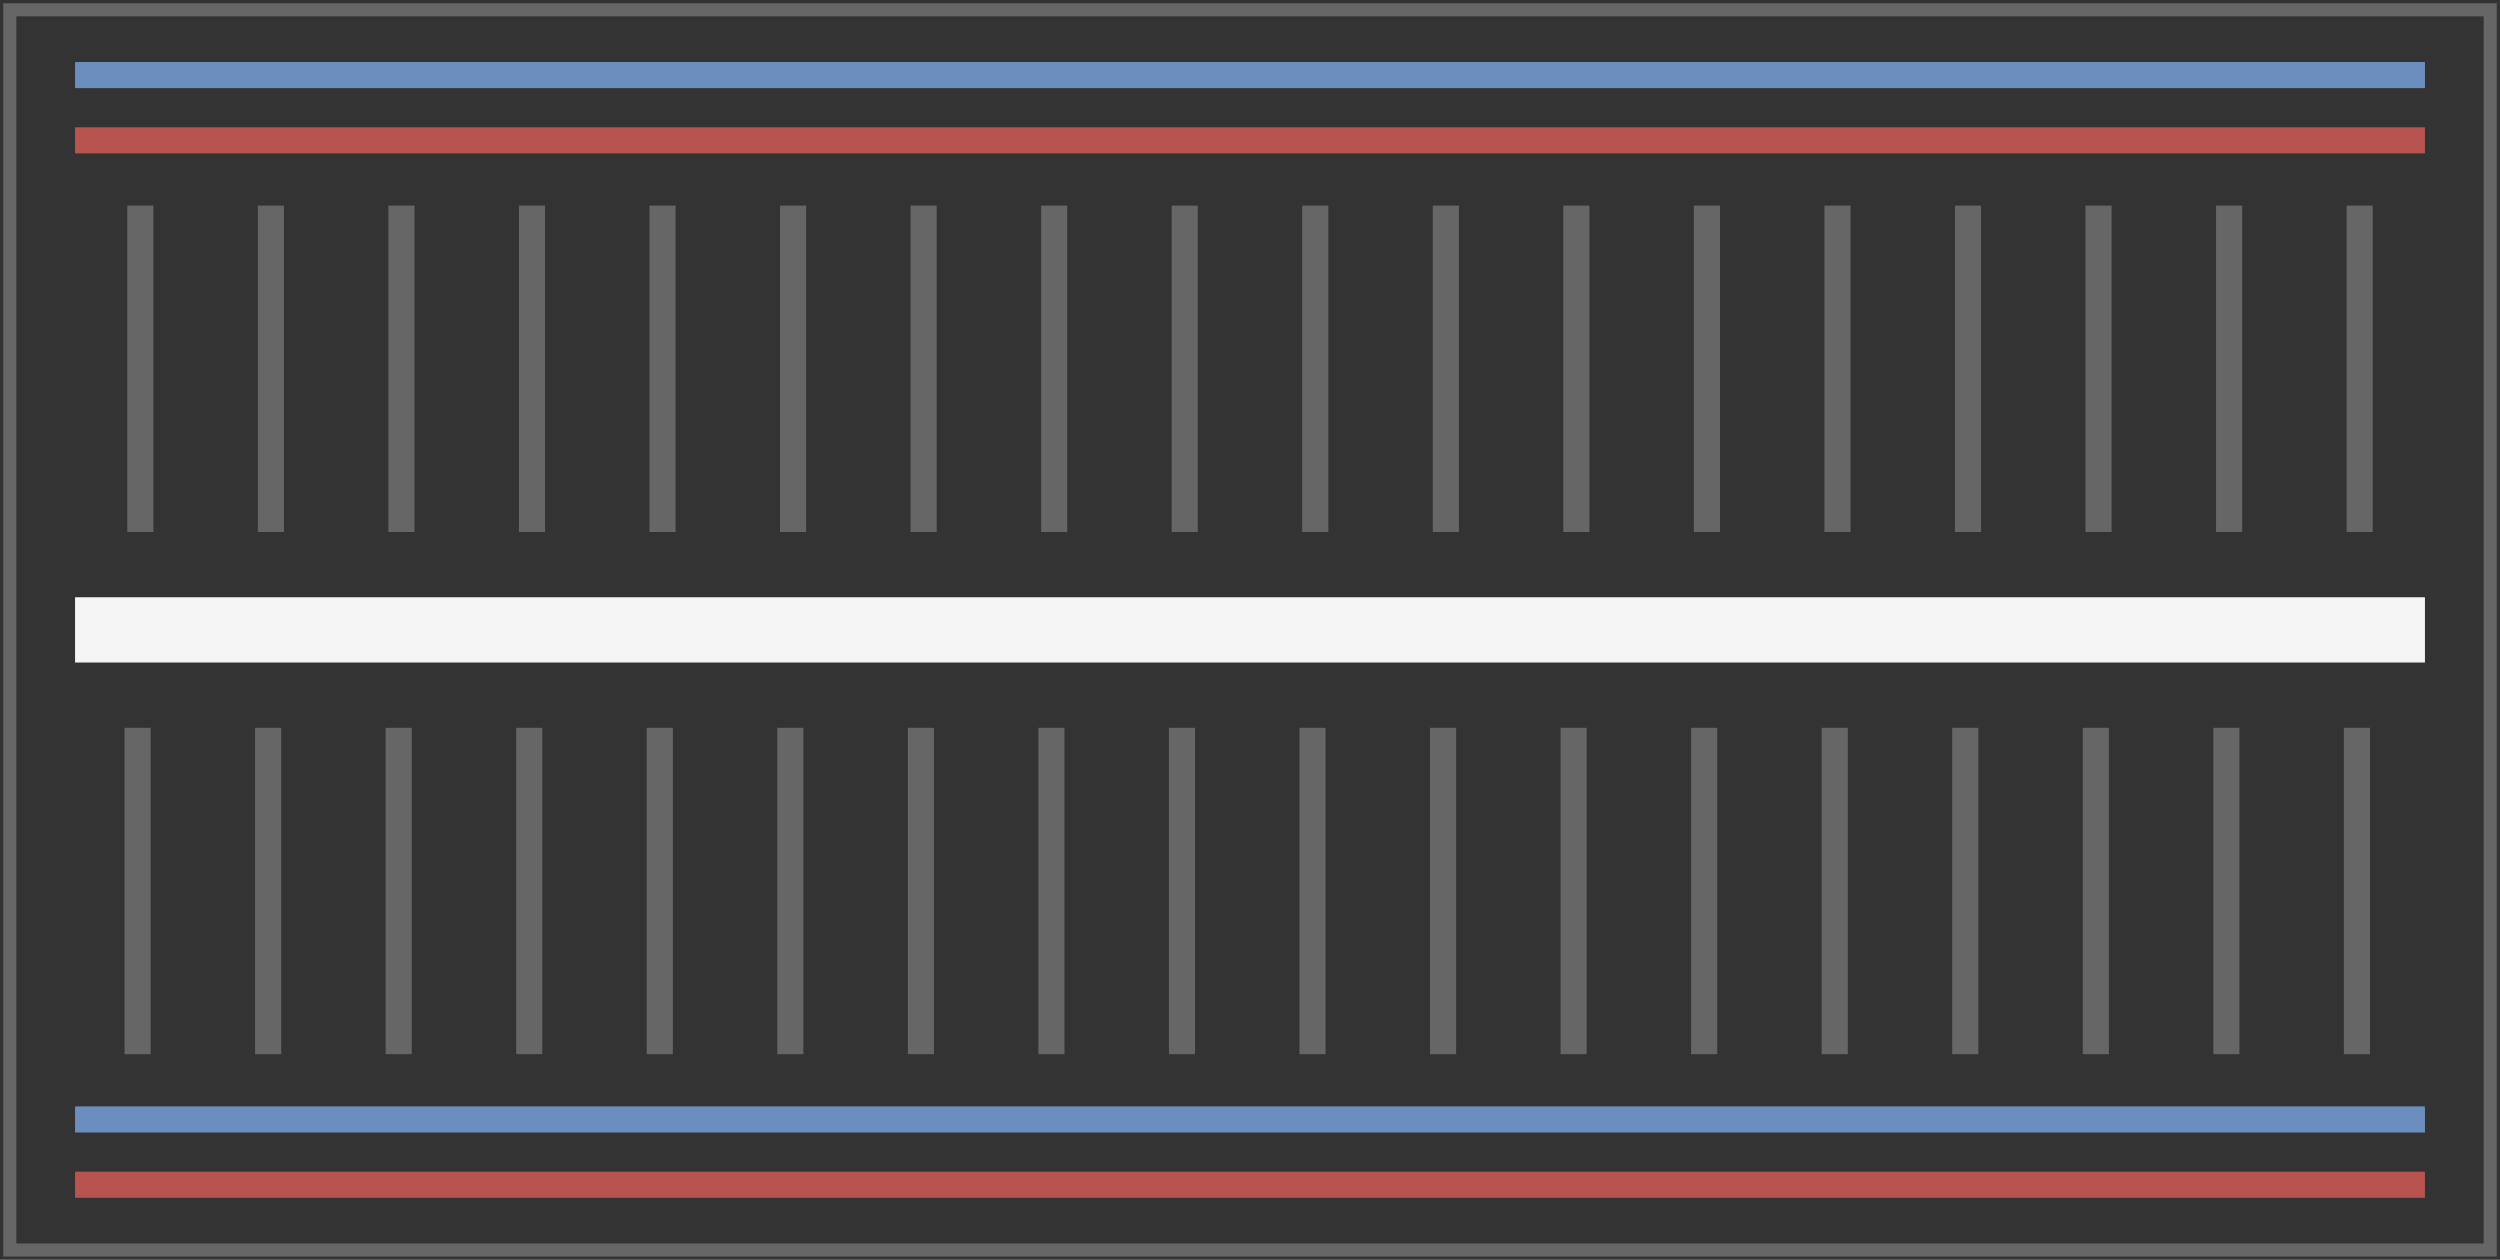 <?xml version="1.0" encoding="UTF-8"?>
<!DOCTYPE svg PUBLIC "-//W3C//DTD SVG 1.1//EN" "http://www.w3.org/Graphics/SVG/1.1/DTD/svg11.dtd">
<svg xmlns="http://www.w3.org/2000/svg" xmlns:xlink="http://www.w3.org/1999/xlink" version="1.1" width="383px" height="193px" viewBox="-0.5 -0.5 383 193" content="&lt;mxfile host=&quot;www.draw.io&quot; modified=&quot;2020-01-02T19:05:54.680Z&quot; agent=&quot;Mozilla/5.0 (X11; Linux x86_64) AppleWebKit/537.36 (KHTML, like Gecko) Ubuntu Chromium/79.0.395.79 Chrome/79.0.395.79 Safari/537.36&quot; etag=&quot;KEzqTzPaHuBLqtj2K1hS&quot; version=&quot;12.4.8&quot; type=&quot;device&quot;&gt;&lt;diagram id=&quot;SLUoVbrGlD0XDlrQFa1X&quot; name=&quot;Page-1&quot;&gt;7Zxdb9owFIZ/DZeb8gnhcmNdt4tJ1app026mNDEQLcQomEL36+c0H3Yc94P2cBjaoRdNTpzX4OeYvrZTj/zZan9ZxuvlF56yfOQ56X7kfxh5nuv6rvxVRe7qyGQS1IFFmaVNIRW4zv6wJug00W2Wsk2voOA8F9m6H0x4UbBE9GJxWfJdv9ic5/1a1/GCDQLXSZwPo9+zVCzraBQ6Kv6JZYtlW7PrNFdWcVu4CWyWccp3Wsi/GPmzknNRH632M5ZXjde2S33fxweudm+sZIV4zg2rq8/Tn4n49TVff4vF5Y8o5pM3fq1yG+fb5gM3b1bctS3AivRd1ZDyrOCFDL5filUuz1x5uBEl/921TCAj8yzPZzzn5f3dfhqzaJ50JbUr4yRiN3N5pa6RpQMQ6pO5XXvJRGN8xUR5J4vsFJEWyFKD0cZKlsciu+3Lx01iLDq5roYrnsmKPadJ4iBodJoUbk9bhQ3flglrbtIBGDrR4zIiLhdMDGTkgfaZVeie7gGkg2OTnkcJS6ykb6IwkCzOj3QIQ9qUOTLpkPr0waQ9Bwb1QOfIrMfUqw9n7QKxNnWOzHryNOuSb4uUVSIVmN0yE+x6HSfV1Z30Z4eyD6ufAfsmi+a8EFrh+tWlwy0rBdsfmhD2hnZbC6Xliz+2JIwJRM+NHo1Dmz4C72bDr8771xl0p6kB56W9ydAZ43amKRHtSHQIX4vUFEJm2tZOUKsbfCio/mmhugRVsQihoIanheoRVMViAgV1clqo5JI0FlA2yRTChkpGSbHwoIySKYQM1SOjpLGAMkqmEDZUMkoaCyijZAphQyWjpLGAMkqmEDZU+FW3M4YKZZROPKHkwS+wnS9UH8oomULYUOHX0s4YKpRRMoWwocIvmp0xVCijZAphQ33G6tj/AxXKKJlC2FBpRkljAWWUTCFsqDSjpFgEUEbJFEKG2v5FJ6gVCyijZAphQ6UhjWIRTd+GUR/r9IVYLVLID4P6NK5ROFwHDq1NC5stDW80Hh4gW4sWNlsa5Wg8AkC2Fi1stjTY0XiMAdlatLDZ0phH4wFopWxa2P9YQ0MfxcMD9FI2LWy2tKau8QD0UjYtbLYesVU8AL2UTQubLa2wazwAvZRNC5stzUppPAC91D8wLxXQvJTi4QN6KZsWNlual9J4AHopmxY2W5qX0ngAeimbFjZbmpfSeAB6KZsWNlual9J4AHopmxYy27ZViO2o2mwHjq1NC5stzUtpPAC9lE0Lm633NNtX7PMhW7G3z0eTGw/jP+I+H8bThe3TLvo2H5ElbwZ0n7HPhzxVW63VqNSGdf7FXw==&lt;/diagram&gt;&lt;/mxfile&gt;" style="background-color: rgb(255, 255, 255);"><rect x="-0.5" y="-0.5" width="383" height="193" fill="#333333" stroke="none"/><defs/><g><path d="M 371 11 L 11 11" fill="none" stroke="#6c8ebf" stroke-width="4" stroke-miterlimit="10" pointer-events="stroke"/><path d="M 371 21 L 11 21" fill="none" stroke="#b85450" stroke-width="4" stroke-miterlimit="10" pointer-events="stroke"/><path d="M 371 171 L 11 171" fill="none" stroke="#6c8ebf" stroke-width="4" stroke-miterlimit="10" pointer-events="stroke"/><path d="M 371 181 L 11 181" fill="none" stroke="#b85450" stroke-width="4" stroke-miterlimit="10" pointer-events="stroke"/><rect x="11" y="91" width="360" height="10" fill="#f5f5f5" stroke="none" pointer-events="all"/><path d="M 21 81 L 21 31" fill="none" stroke="#666666" stroke-width="4" stroke-miterlimit="10" pointer-events="stroke"/><path d="M 41 81 L 41 31" fill="none" stroke="#666666" stroke-width="4" stroke-miterlimit="10" pointer-events="stroke"/><path d="M 61 81 L 61 31" fill="none" stroke="#666666" stroke-width="4" stroke-miterlimit="10" pointer-events="stroke"/><path d="M 81 81 L 81 31" fill="none" stroke="#666666" stroke-width="4" stroke-miterlimit="10" pointer-events="stroke"/><path d="M 101 81 L 101 31" fill="none" stroke="#666666" stroke-width="4" stroke-miterlimit="10" pointer-events="stroke"/><path d="M 121 81 L 121 31" fill="none" stroke="#666666" stroke-width="4" stroke-miterlimit="10" pointer-events="stroke"/><path d="M 141 81 L 141 31" fill="none" stroke="#666666" stroke-width="4" stroke-miterlimit="10" pointer-events="stroke"/><path d="M 161 81 L 161 31" fill="none" stroke="#666666" stroke-width="4" stroke-miterlimit="10" pointer-events="stroke"/><path d="M 181 81 L 181 31" fill="none" stroke="#666666" stroke-width="4" stroke-miterlimit="10" pointer-events="stroke"/><path d="M 201 81 L 201 31" fill="none" stroke="#666666" stroke-width="4" stroke-miterlimit="10" pointer-events="stroke"/><path d="M 221 81 L 221 31" fill="none" stroke="#666666" stroke-width="4" stroke-miterlimit="10" pointer-events="stroke"/><path d="M 241 81 L 241 31" fill="none" stroke="#666666" stroke-width="4" stroke-miterlimit="10" pointer-events="stroke"/><path d="M 261 81 L 261 31" fill="none" stroke="#666666" stroke-width="4" stroke-miterlimit="10" pointer-events="stroke"/><path d="M 281 81 L 281 31" fill="none" stroke="#666666" stroke-width="4" stroke-miterlimit="10" pointer-events="stroke"/><path d="M 301 81 L 301 31" fill="none" stroke="#666666" stroke-width="4" stroke-miterlimit="10" pointer-events="stroke"/><path d="M 321 81 L 321 31" fill="none" stroke="#666666" stroke-width="4" stroke-miterlimit="10" pointer-events="stroke"/><path d="M 341 81 L 341 31" fill="none" stroke="#666666" stroke-width="4" stroke-miterlimit="10" pointer-events="stroke"/><path d="M 361 81 L 361 31" fill="none" stroke="#666666" stroke-width="4" stroke-miterlimit="10" pointer-events="stroke"/><path d="M 20.58 161 L 20.58 111" fill="none" stroke="#666666" stroke-width="4" stroke-miterlimit="10" pointer-events="stroke"/><path d="M 40.58 161 L 40.58 111" fill="none" stroke="#666666" stroke-width="4" stroke-miterlimit="10" pointer-events="stroke"/><path d="M 60.58 161 L 60.58 111" fill="none" stroke="#666666" stroke-width="4" stroke-miterlimit="10" pointer-events="stroke"/><path d="M 80.58 161 L 80.58 111" fill="none" stroke="#666666" stroke-width="4" stroke-miterlimit="10" pointer-events="stroke"/><path d="M 100.58 161 L 100.58 111" fill="none" stroke="#666666" stroke-width="4" stroke-miterlimit="10" pointer-events="stroke"/><path d="M 120.58 161 L 120.58 111" fill="none" stroke="#666666" stroke-width="4" stroke-miterlimit="10" pointer-events="stroke"/><path d="M 140.58 161 L 140.58 111" fill="none" stroke="#666666" stroke-width="4" stroke-miterlimit="10" pointer-events="stroke"/><path d="M 160.58 161 L 160.58 111" fill="none" stroke="#666666" stroke-width="4" stroke-miterlimit="10" pointer-events="stroke"/><path d="M 180.58 161 L 180.58 111" fill="none" stroke="#666666" stroke-width="4" stroke-miterlimit="10" pointer-events="stroke"/><path d="M 200.58 161 L 200.58 111" fill="none" stroke="#666666" stroke-width="4" stroke-miterlimit="10" pointer-events="stroke"/><path d="M 220.58 161 L 220.58 111" fill="none" stroke="#666666" stroke-width="4" stroke-miterlimit="10" pointer-events="stroke"/><path d="M 240.58 161 L 240.58 111" fill="none" stroke="#666666" stroke-width="4" stroke-miterlimit="10" pointer-events="stroke"/><path d="M 260.58 161 L 260.58 111" fill="none" stroke="#666666" stroke-width="4" stroke-miterlimit="10" pointer-events="stroke"/><path d="M 280.58 161 L 280.58 111" fill="none" stroke="#666666" stroke-width="4" stroke-miterlimit="10" pointer-events="stroke"/><path d="M 300.58 161 L 300.58 111" fill="none" stroke="#666666" stroke-width="4" stroke-miterlimit="10" pointer-events="stroke"/><path d="M 320.58 161 L 320.58 111" fill="none" stroke="#666666" stroke-width="4" stroke-miterlimit="10" pointer-events="stroke"/><path d="M 340.58 161 L 340.58 111" fill="none" stroke="#666666" stroke-width="4" stroke-miterlimit="10" pointer-events="stroke"/><path d="M 360.58 161 L 360.58 111" fill="none" stroke="#666666" stroke-width="4" stroke-miterlimit="10" pointer-events="stroke"/><rect x="1" y="1" width="380" height="190" fill="none" stroke="#666666" stroke-width="2" pointer-events="all"/></g></svg>
